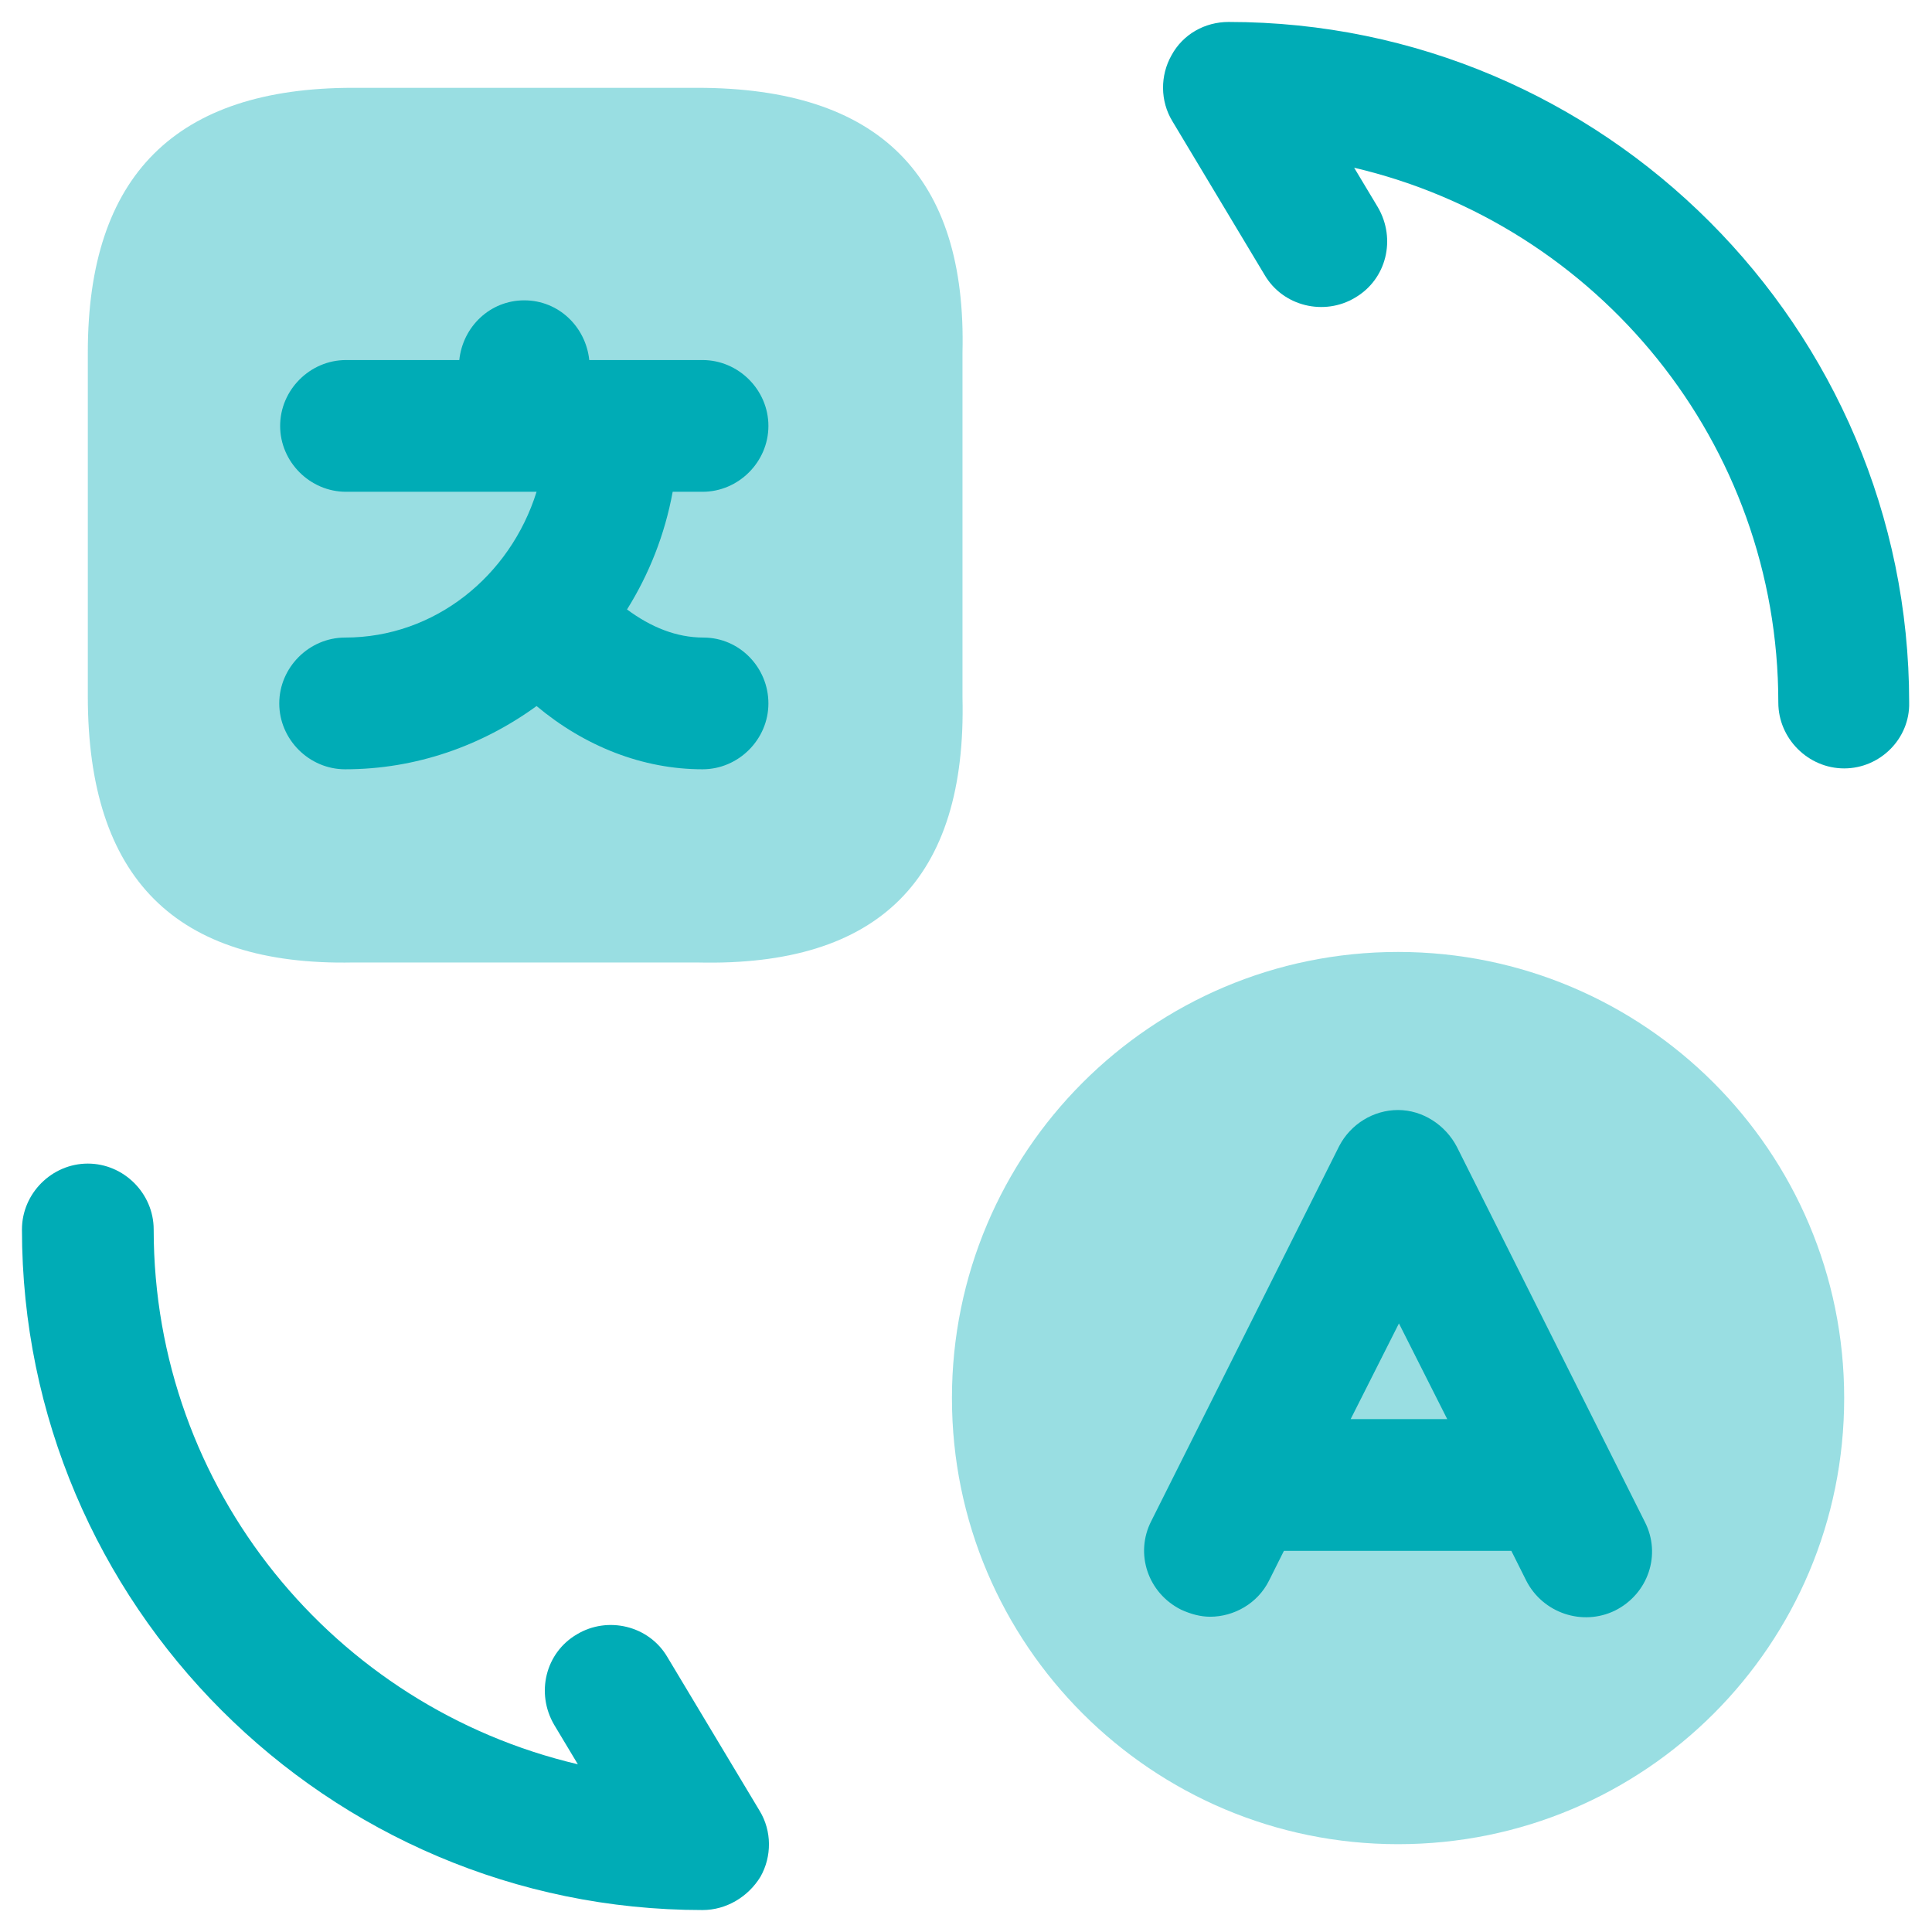 <svg fill="none" height="22" viewBox="0 0 22 22" width="22" xmlns="http://www.w3.org/2000/svg">
    <path d="M15.92 21C13.12 21 10.84 18.73 10.84 15.92C10.84 13.12 13.11 10.84 15.92 10.84C18.72 10.84 21 13.11 21 15.92C21 18.73 18.73 21 15.92 21Z"
        fill="#00ACB6"
        opacity="0.4" />
    <path d="M4.02 1H7.94C10.01 1 11.01 2 10.96 4.02V7.94C11.01 10.01 10.01 11.01 7.94 10.96H4.02C2 11 1 10 1 7.93V4.01C1 2 2 1 4.02 1Z"
        fill="#00ACB6"
        opacity="0.4" />
    <path
        d="M8.01 7.26C7.7 7.26 7.41 7.14 7.14 6.94C7.39 6.54 7.57 6.09 7.66 5.6H8C8.41 5.6 8.75 5.26 8.75 4.85C8.75 4.44 8.41 4.1 8 4.1H7.01C7 4.1 6.99 4.1 6.99 4.1H6.97H6.71C6.67 3.72 6.36 3.42 5.97 3.42C5.58 3.42 5.27 3.72 5.23 4.1H3.94C3.53 4.1 3.19 4.44 3.19 4.85C3.19 5.26 3.53 5.6 3.94 5.6H6.11C5.81 6.56 4.95 7.26 3.93 7.26C3.52 7.26 3.18 7.6 3.18 8.01C3.18 8.42 3.52 8.76 3.93 8.76C4.74 8.76 5.49 8.49 6.11 8.04C6.66 8.5 7.32 8.76 8 8.76C8.41 8.76 8.75 8.42 8.75 8.01C8.75 7.6 8.42 7.26 8.01 7.26Z"
        fill="#00ACB6" />
    <path
        d="M8 21.75C3.73 21.75 0.25 18.27 0.25 14C0.25 13.59 0.59 13.25 1 13.25C1.41 13.25 1.75 13.59 1.75 14C1.75 16.96 3.81 19.44 6.58 20.09L6.31 19.64C6.1 19.28 6.21 18.82 6.57 18.61C6.92 18.4 7.39 18.51 7.6 18.87L8.65 20.62C8.79 20.85 8.79 21.14 8.66 21.37C8.52 21.6 8.27 21.75 8 21.75Z"
        fill="#00ACB6" />
    <path
        d="M21 8.75C20.59 8.75 20.25 8.41 20.25 8C20.25 5.04 18.19 2.56 15.42 1.91L15.69 2.36C15.9 2.72 15.79 3.18 15.43 3.39C15.08 3.6 14.61 3.49 14.4 3.13L13.35 1.38C13.21 1.15 13.21 0.86 13.34 0.63C13.47 0.39 13.72 0.25 13.99 0.25C18.26 0.25 21.74 3.73 21.74 8C21.75 8.41 21.41 8.75 21 8.75Z"
        fill="#00ACB6" />
    <path
        d="M18.73 17.33L16.59 13.06C16.46 12.81 16.2 12.64 15.92 12.64C15.64 12.64 15.38 12.8 15.25 13.05L13.11 17.32C12.92 17.69 13.07 18.14 13.45 18.33C13.56 18.38 13.67 18.41 13.78 18.41C14.05 18.41 14.32 18.26 14.45 18L14.62 17.66H17.21L17.38 18C17.57 18.37 18.02 18.52 18.39 18.34C18.77 18.15 18.92 17.7 18.73 17.33ZM15.38 16.16L15.93 15.07L16.48 16.16H15.38Z"
        fill="#00ACB6" />
</svg>
